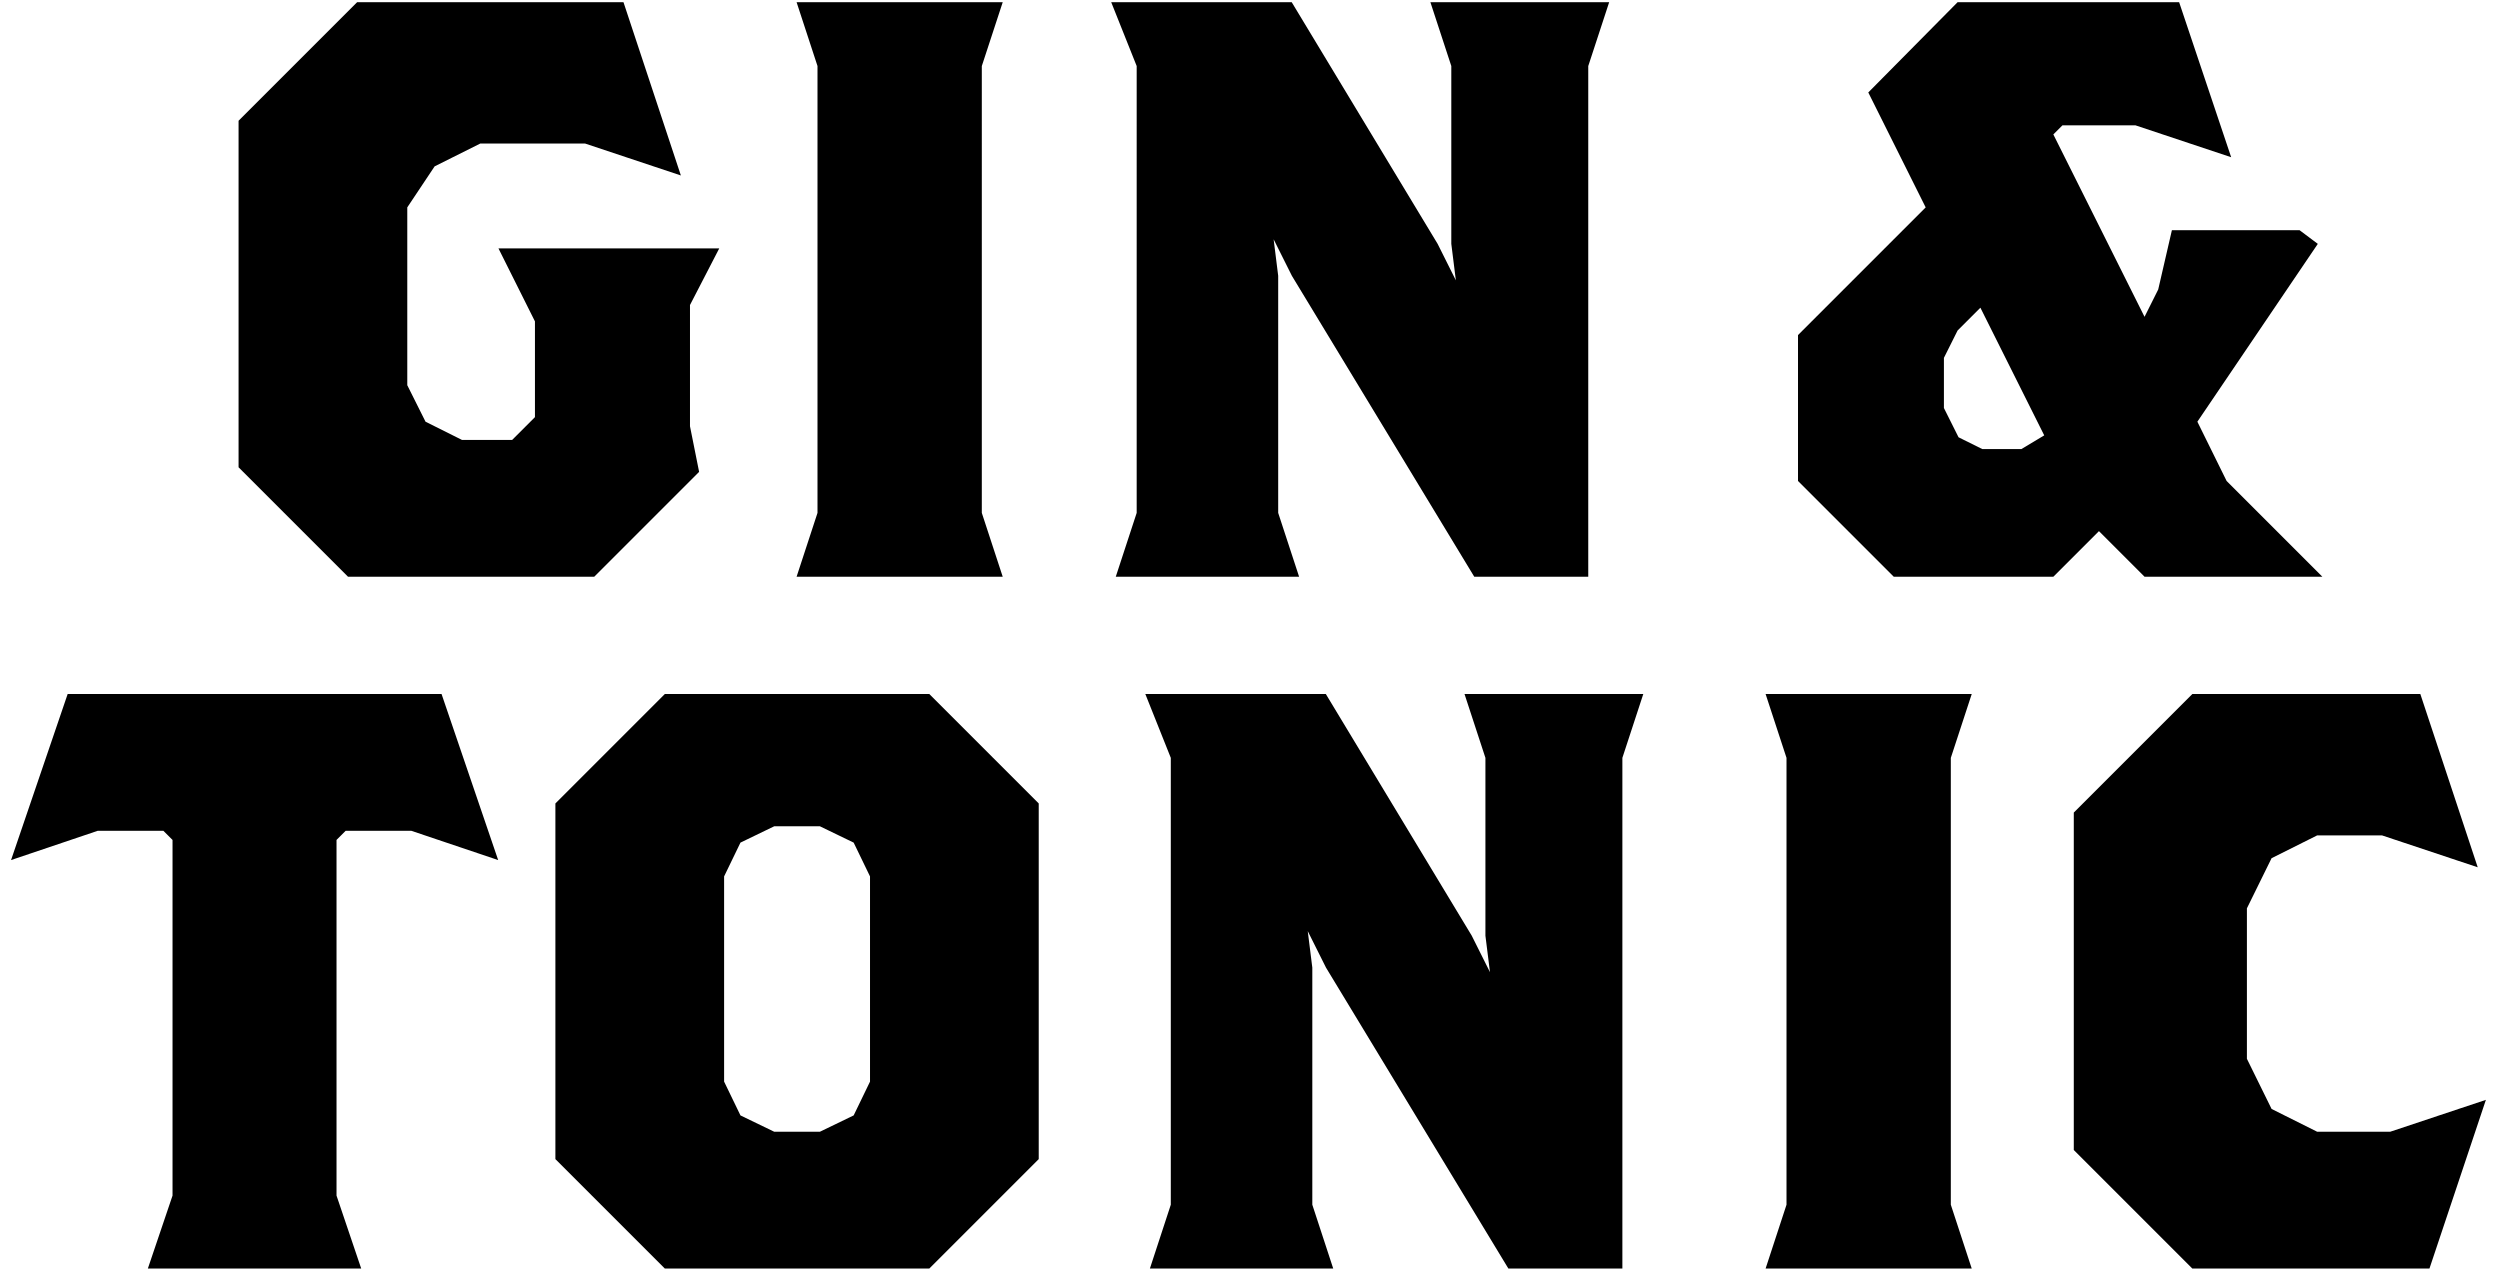 <svg xmlns="http://www.w3.org/2000/svg" fill="currentColor" viewBox="0 0 159 81">
  <path d="M43.883 19.4v7.71l.58 2.9-6.67 6.67h-15.66l-6.96-6.96V7.68l7.54-7.54h16.94l3.65 11.02-6.09-2.03h-6.67l-2.9 1.45-1.74 2.61v11.31l1.16 2.32 2.32 1.16h3.19l1.45-1.45v-6.09l-2.32-4.64h14.04l-1.86 3.6zM50.663 36.68l1.33-4.06V4.2l-1.33-4.06h13.11l-1.33 4.06V32.62l1.33 4.06h-13.11zM101.013 4.2V36.68h-7.25l-11.6-19.14-1.16-2.32.29 2.32v15.08l1.33 4.06H70.963l1.33-4.06V4.2l-1.62-4.06h11.48L91.433 15.51l1.16 2.32-.29-2.32V4.2L90.973.14h11.37l-1.33 4.06zM136.393 36.68l-2.9-2.9-2.9 2.9h-10.15l-6.09-6.09v-9.28l8.12-8.12-3.65-7.31 5.68-5.74h14.09l3.31 9.86-6.09-2.03h-4.64l-.58.58 5.8 11.6.87-1.74.87-3.77h8.12l1.16.87-7.66 11.31 1.86 3.77 6.09 6.09h-11.31zm-10.44-17.11l-1.45 1.45-.87 1.74v3.19l.93 1.86 1.51.75h2.49l1.45-.87-4.06-8.12zM26.163 52.84h-4.18l-.58.58v22.62l1.57 4.64H9.403l1.57-4.64v-22.62l-.58-.58H6.213l-5.51 1.86 3.6-10.56H28.083l3.6 10.56-5.52-1.86zM59.103 80.68h-16.82l-6.96-6.96v-22.62l6.96-6.96h16.82l6.96 6.96v22.62l-6.96 6.96zm-3.77-24.94l-1.04-2.15-2.15-1.04h-2.9l-2.15 1.04-1.04 2.15v13.05l1.04 2.15 2.15 1.04h2.9l2.15-1.04 1.04-2.15v-13.05zM103.183 48.2v32.48h-7.25l-11.6-19.14-1.16-2.32.29 2.32v15.08l1.33 4.06h-11.66l1.33-4.06v-28.42l-1.62-4.06h11.48l9.28 15.37 1.16 2.32-.29-2.32v-11.31l-1.33-4.06h11.37l-1.33 4.06zM112.292 80.68l1.33-4.06v-28.42l-1.33-4.06h13.11l-1.33 4.06v28.42l1.33 4.06h-13.11zM154.513 80.68h-15.08l-7.54-7.54v-21.46l7.54-7.54h14.5l3.65 11.02-6.09-2.03h-4.12l-2.9 1.45-1.57 3.19v9.57l1.57 3.19 2.9 1.45h4.64l6.09-2.03-3.59 10.73z"/>
</svg>